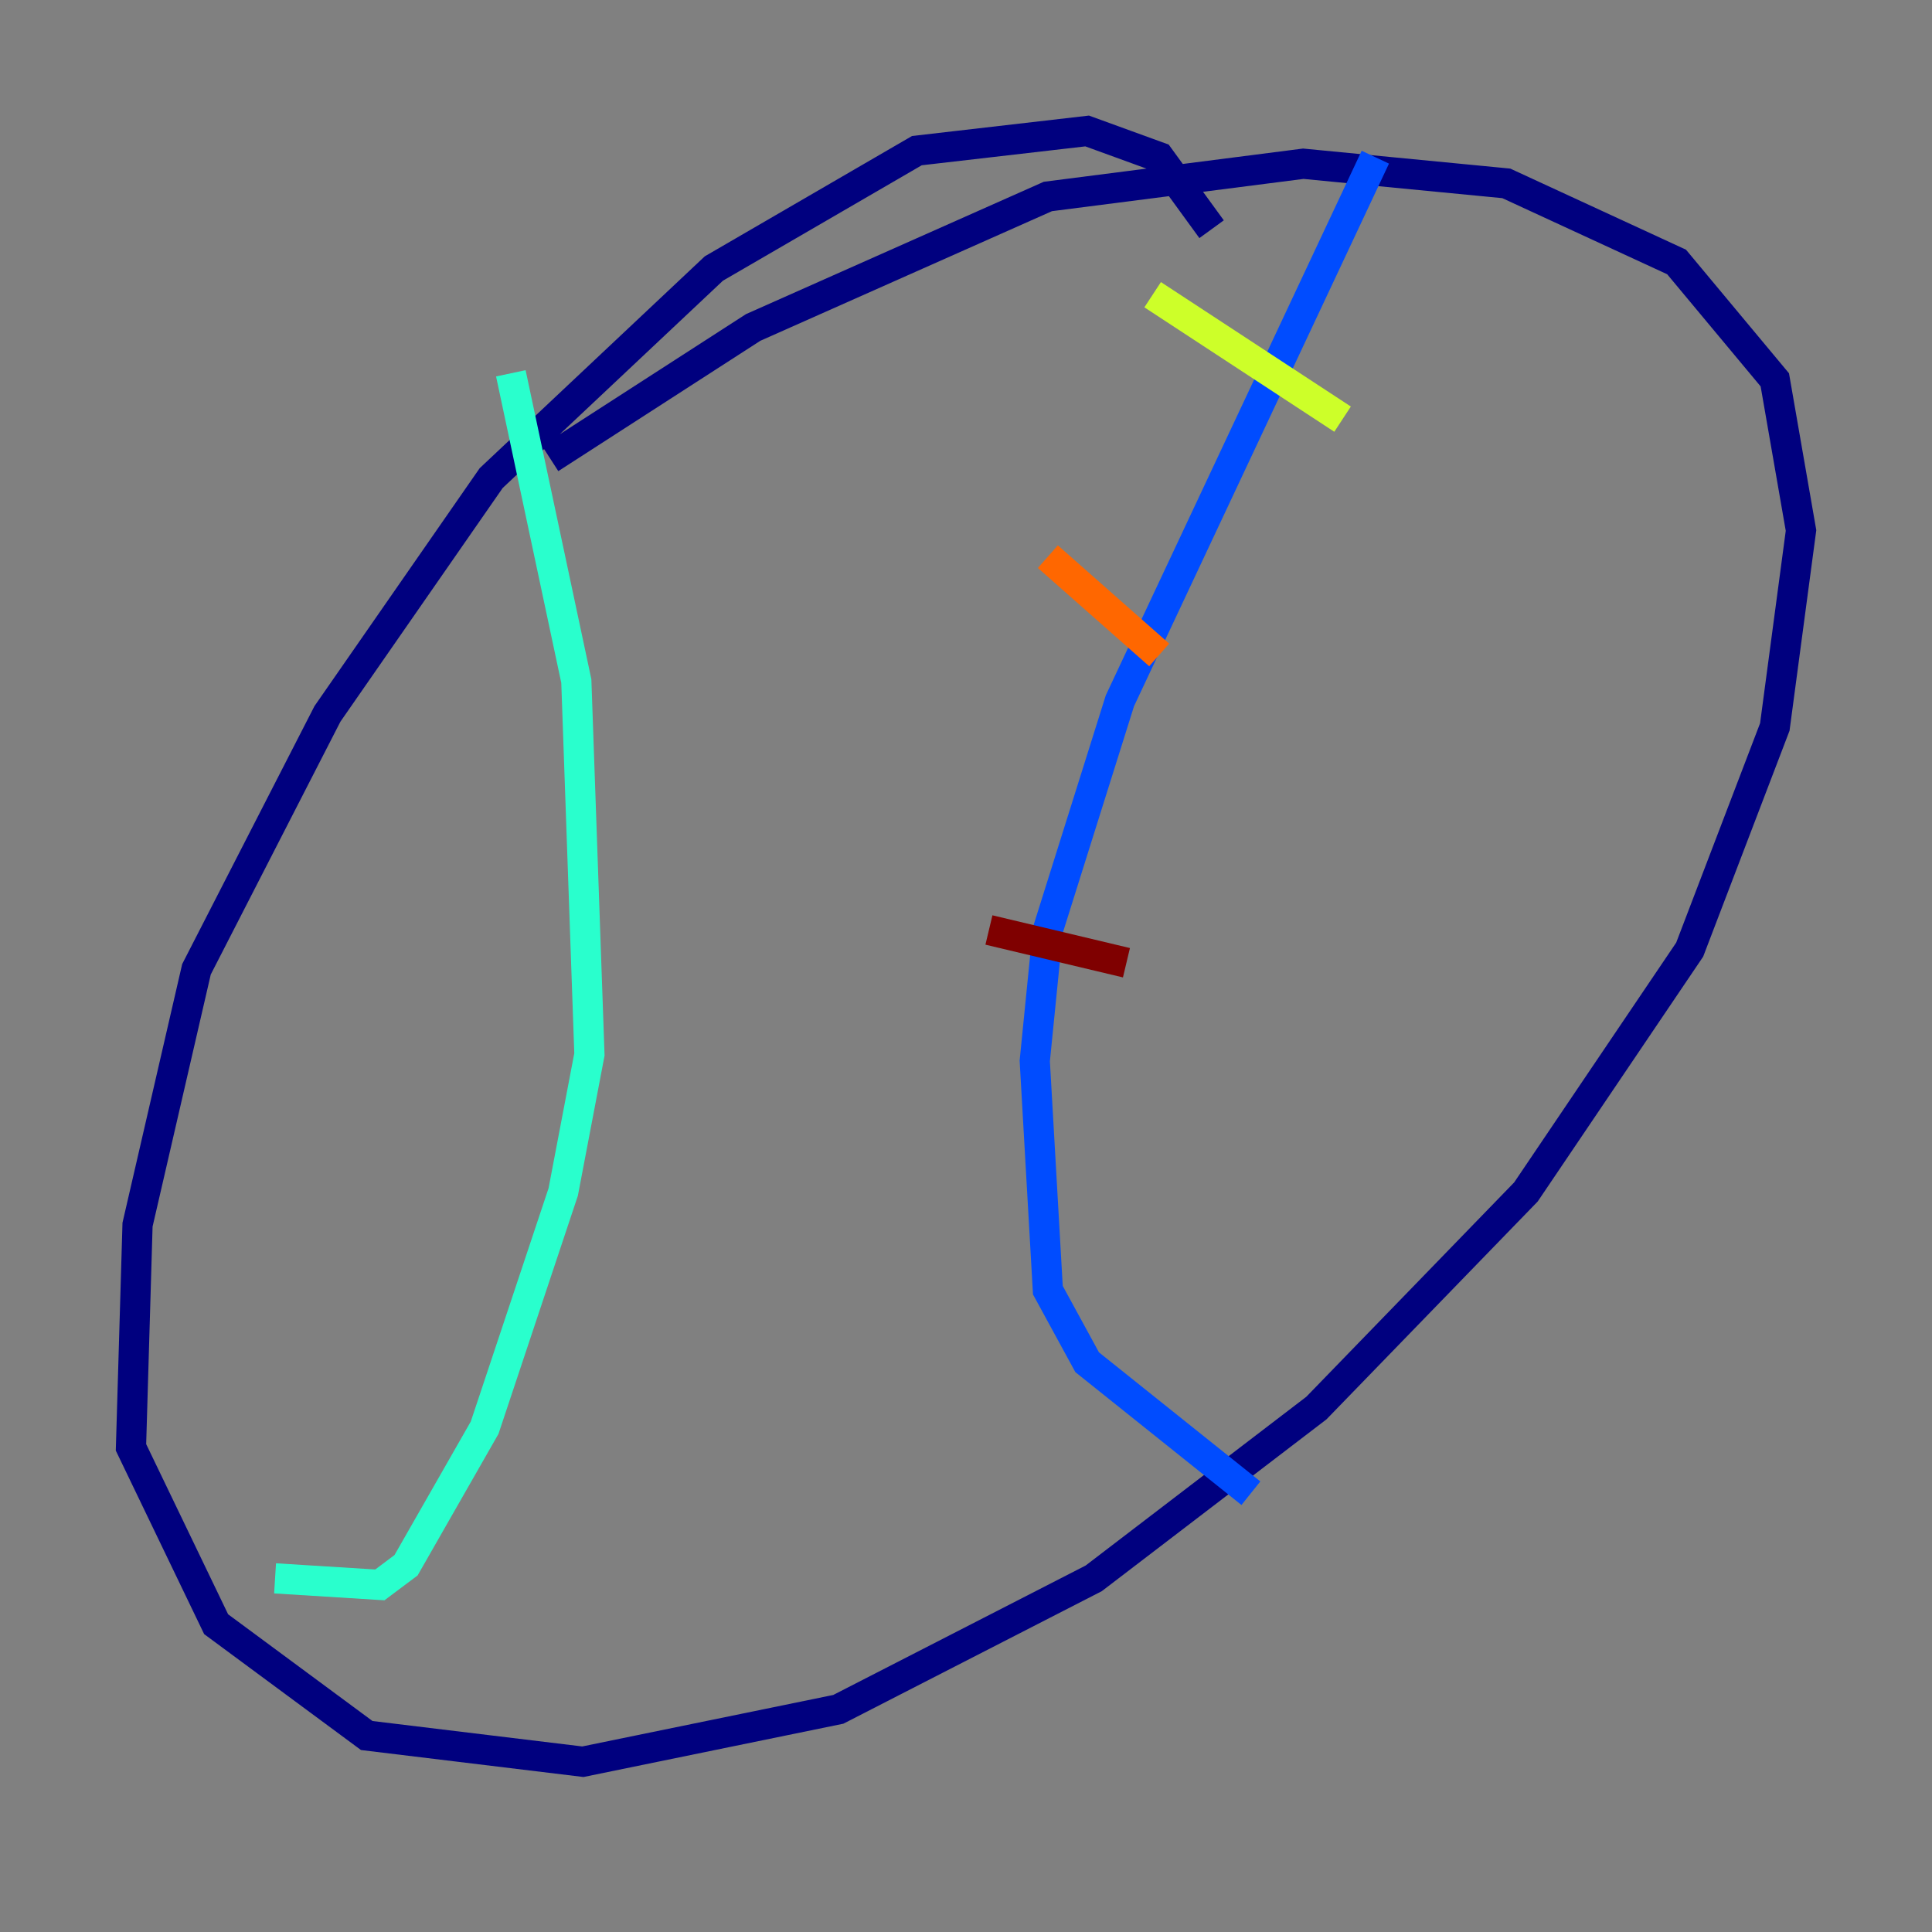 <?xml version="1.0" encoding="utf-8" ?>
<svg baseProfile="tiny" height="128" version="1.2" viewBox="0,0,128,128" width="128" xmlns="http://www.w3.org/2000/svg" xmlns:ev="http://www.w3.org/2001/xml-events" xmlns:xlink="http://www.w3.org/1999/xlink"><rect x="0" y="0" width="128" height="128" fill="#808080" stroke="none"/><defs /><polyline fill="none" points="80.271,15.186 76.8,10.414 72.027,8.678 60.746,9.98 47.295,17.79 32.542,31.675 21.695,47.295 13.017,64.217 9.112,81.139 8.678,95.891 14.319,107.607 24.298,114.983 38.617,116.719 55.539,113.248 72.461,104.57 87.214,93.288 101.098,78.969 111.946,62.915 117.586,48.163 119.322,35.146 117.586,25.166 111.078,17.356 99.797,12.149 86.346,10.848 69.424,13.017 49.898,21.695 36.447,30.373" stroke="#00007f" stroke-width="2" /><polyline fill="none" points="91.119,10.414 74.197,46.427 69.424,61.614 68.556,70.291 69.424,85.478 72.027,90.251 82.875,98.929" stroke="#004cff" stroke-width="2" /><polyline fill="none" points="33.844,24.732 38.183,45.125 39.051,69.858 37.315,78.969 32.108,94.59 26.902,103.702 25.166,105.003 18.224,104.57" stroke="#29ffcd" stroke-width="2" /><polyline fill="none" points="76.366,19.525 88.949,27.77" stroke="#cdff29" stroke-width="2" /><polyline fill="none" points="69.424,36.881 76.8,43.39" stroke="#ff6700" stroke-width="2" /><polyline fill="none" points="65.519,61.614 74.63,63.783" stroke="#7f0000" stroke-width="2" /></svg>